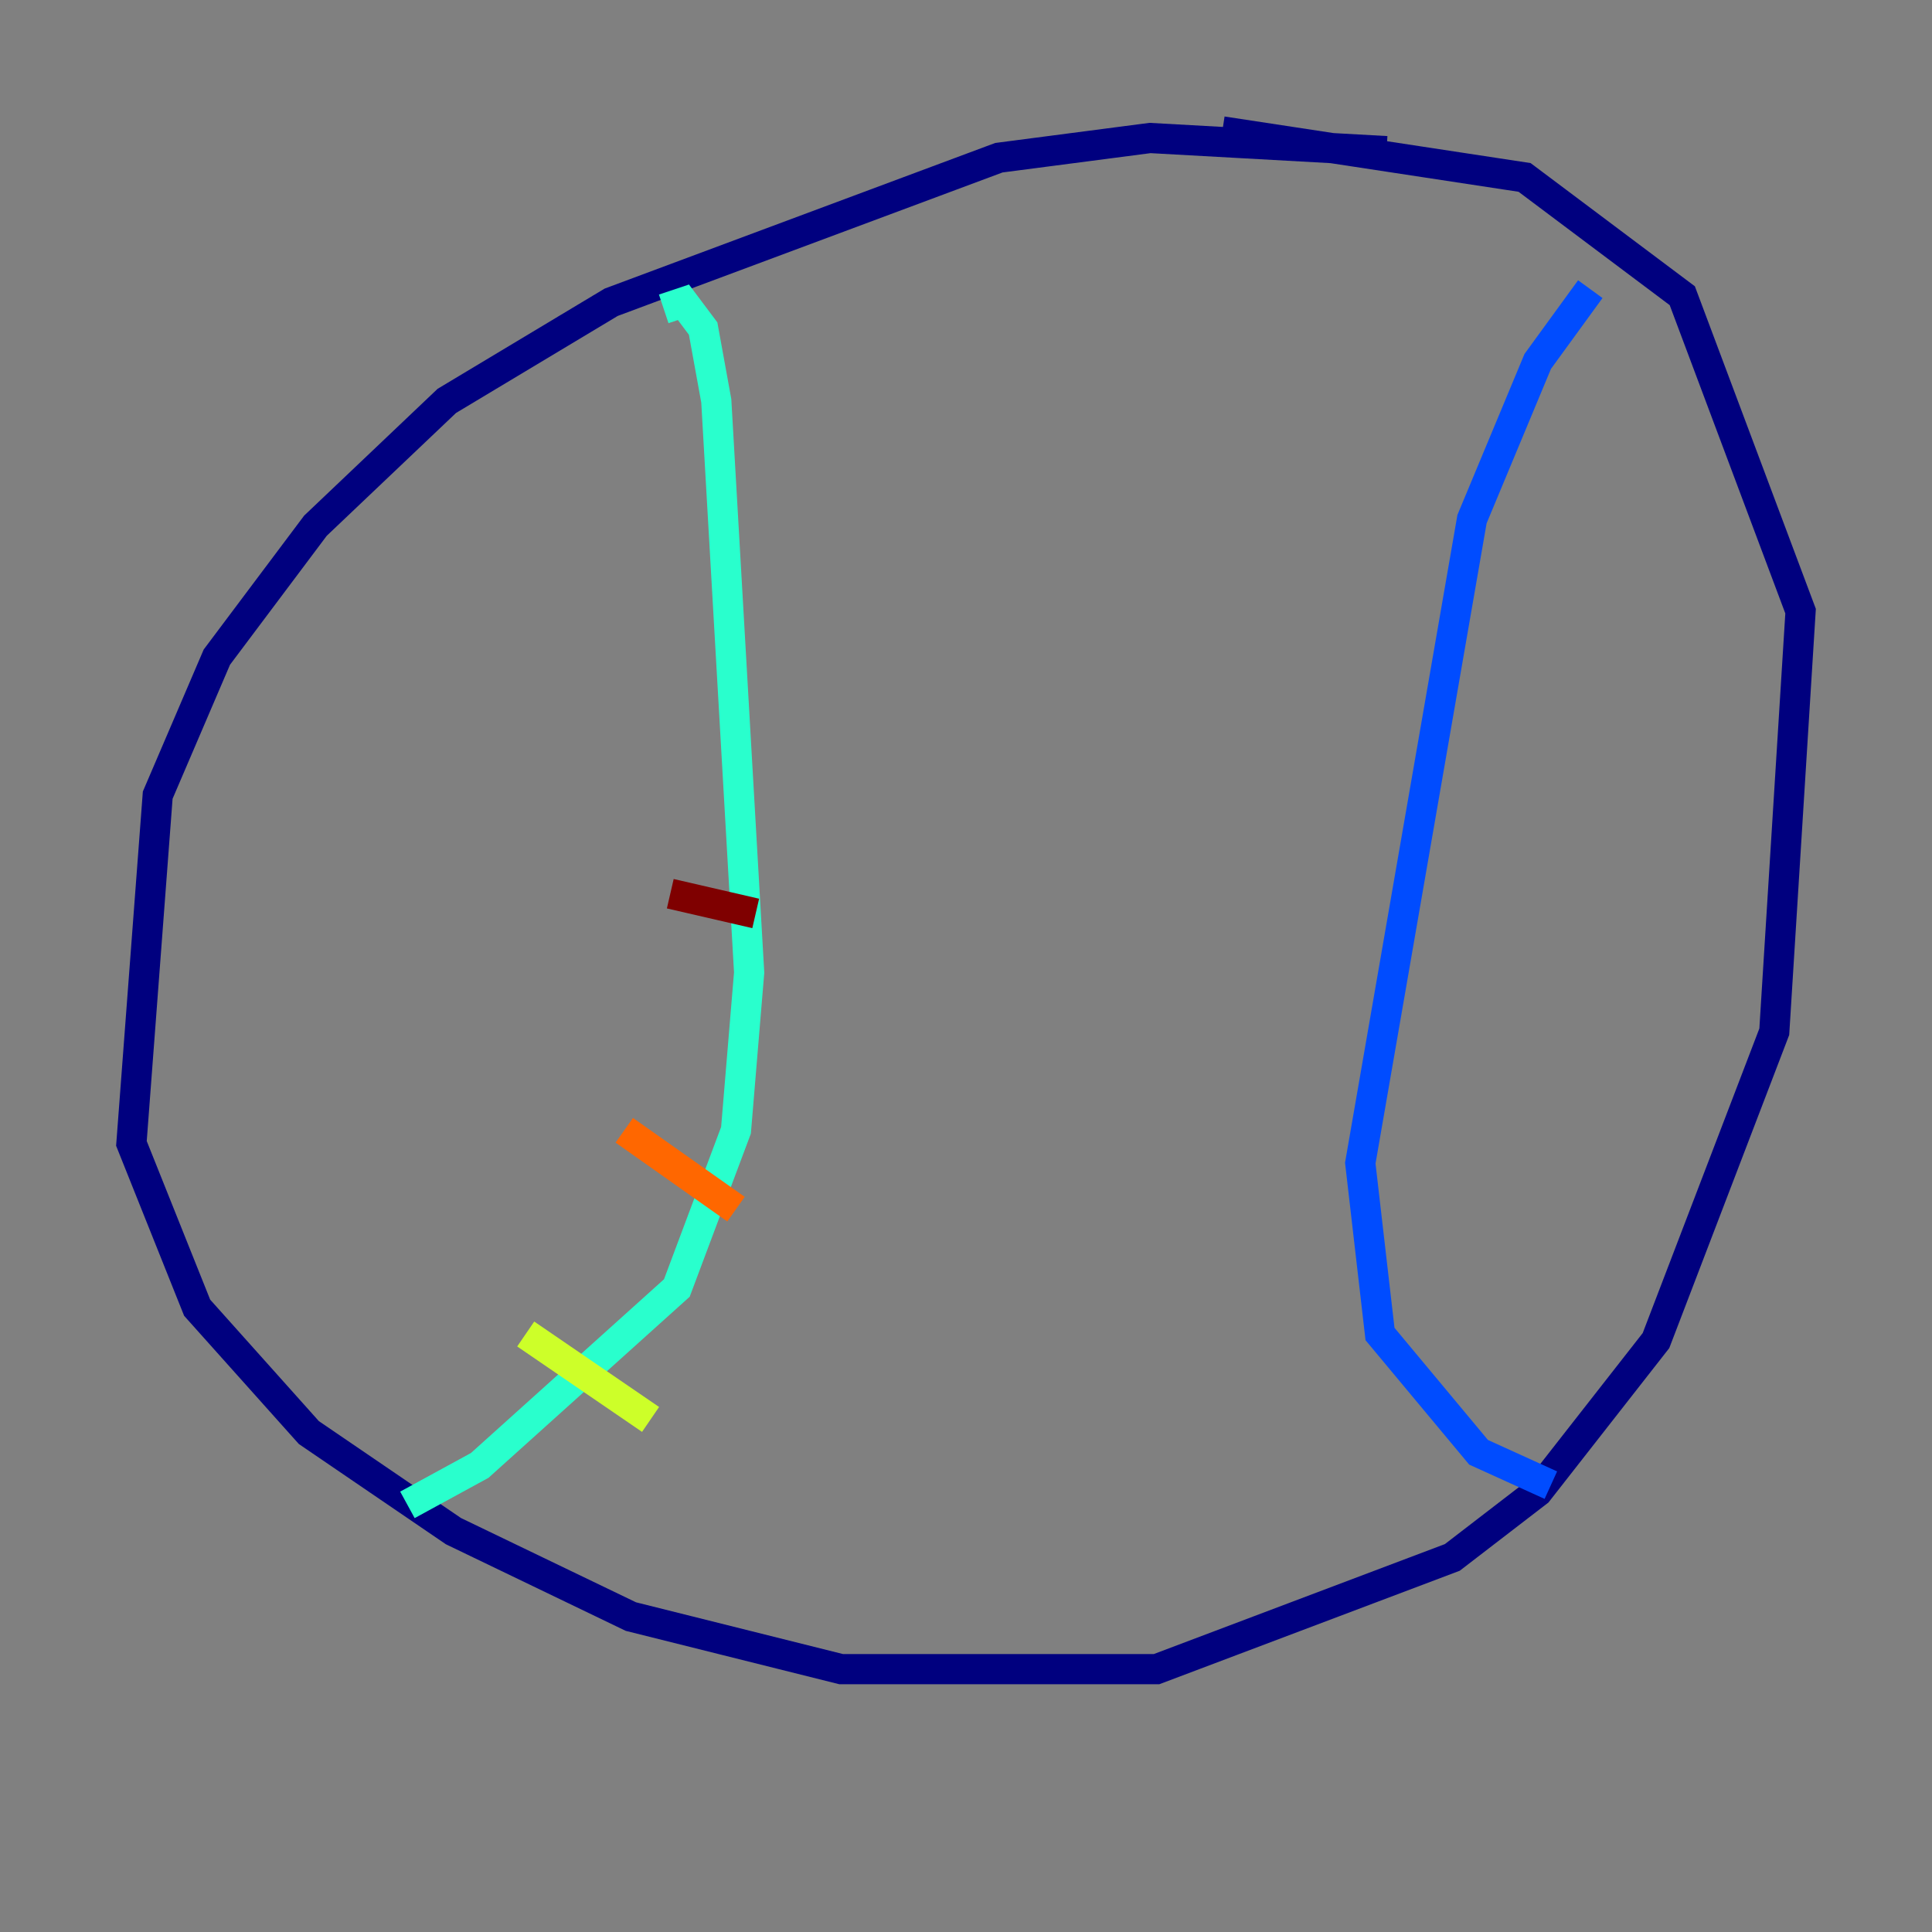 <?xml version="1.0" encoding="utf-8" ?>
<svg baseProfile="tiny" height="128" version="1.2" viewBox="0,0,128,128" width="128" xmlns="http://www.w3.org/2000/svg" xmlns:ev="http://www.w3.org/2001/xml-events" xmlns:xlink="http://www.w3.org/1999/xlink"><rect x="0" y="0" width="128" height="128" fill="#808080" stroke="none"/><defs /><polyline fill="none" points="91.864,10.014 76.191,9.143 66.177,10.449 40.49,20.027 29.605,26.558 20.898,34.83 14.367,43.537 10.449,52.68 8.707,75.755 13.061,86.639 20.463,94.912 30.041,101.442 41.796,107.102 55.728,110.585 76.626,110.585 96.218,103.184 101.878,98.83 109.714,88.816 117.551,68.354 119.293,40.49 111.456,19.592 101.007,11.755 80.98,8.707" stroke="#00007f" stroke-width="2" /><polyline fill="none" points="105.361,19.157 101.878,23.946 97.524,34.395 90.122,77.061 91.429,88.381 97.959,96.218 102.748,98.395" stroke="#004cff" stroke-width="2" /><polyline fill="none" points="43.973,20.463 45.279,20.027 46.585,21.769 47.456,26.558 49.633,64.435 48.762,74.884 44.843,85.333 31.782,97.088 26.993,99.701" stroke="#29ffcd" stroke-width="2" /><polyline fill="none" points="34.83,88.381 43.102,94.041" stroke="#cdff29" stroke-width="2" /><polyline fill="none" points="41.361,74.884 48.762,80.109" stroke="#ff6700" stroke-width="2" /><polyline fill="none" points="44.408,59.211 50.068,60.517" stroke="#7f0000" stroke-width="2" /></svg>